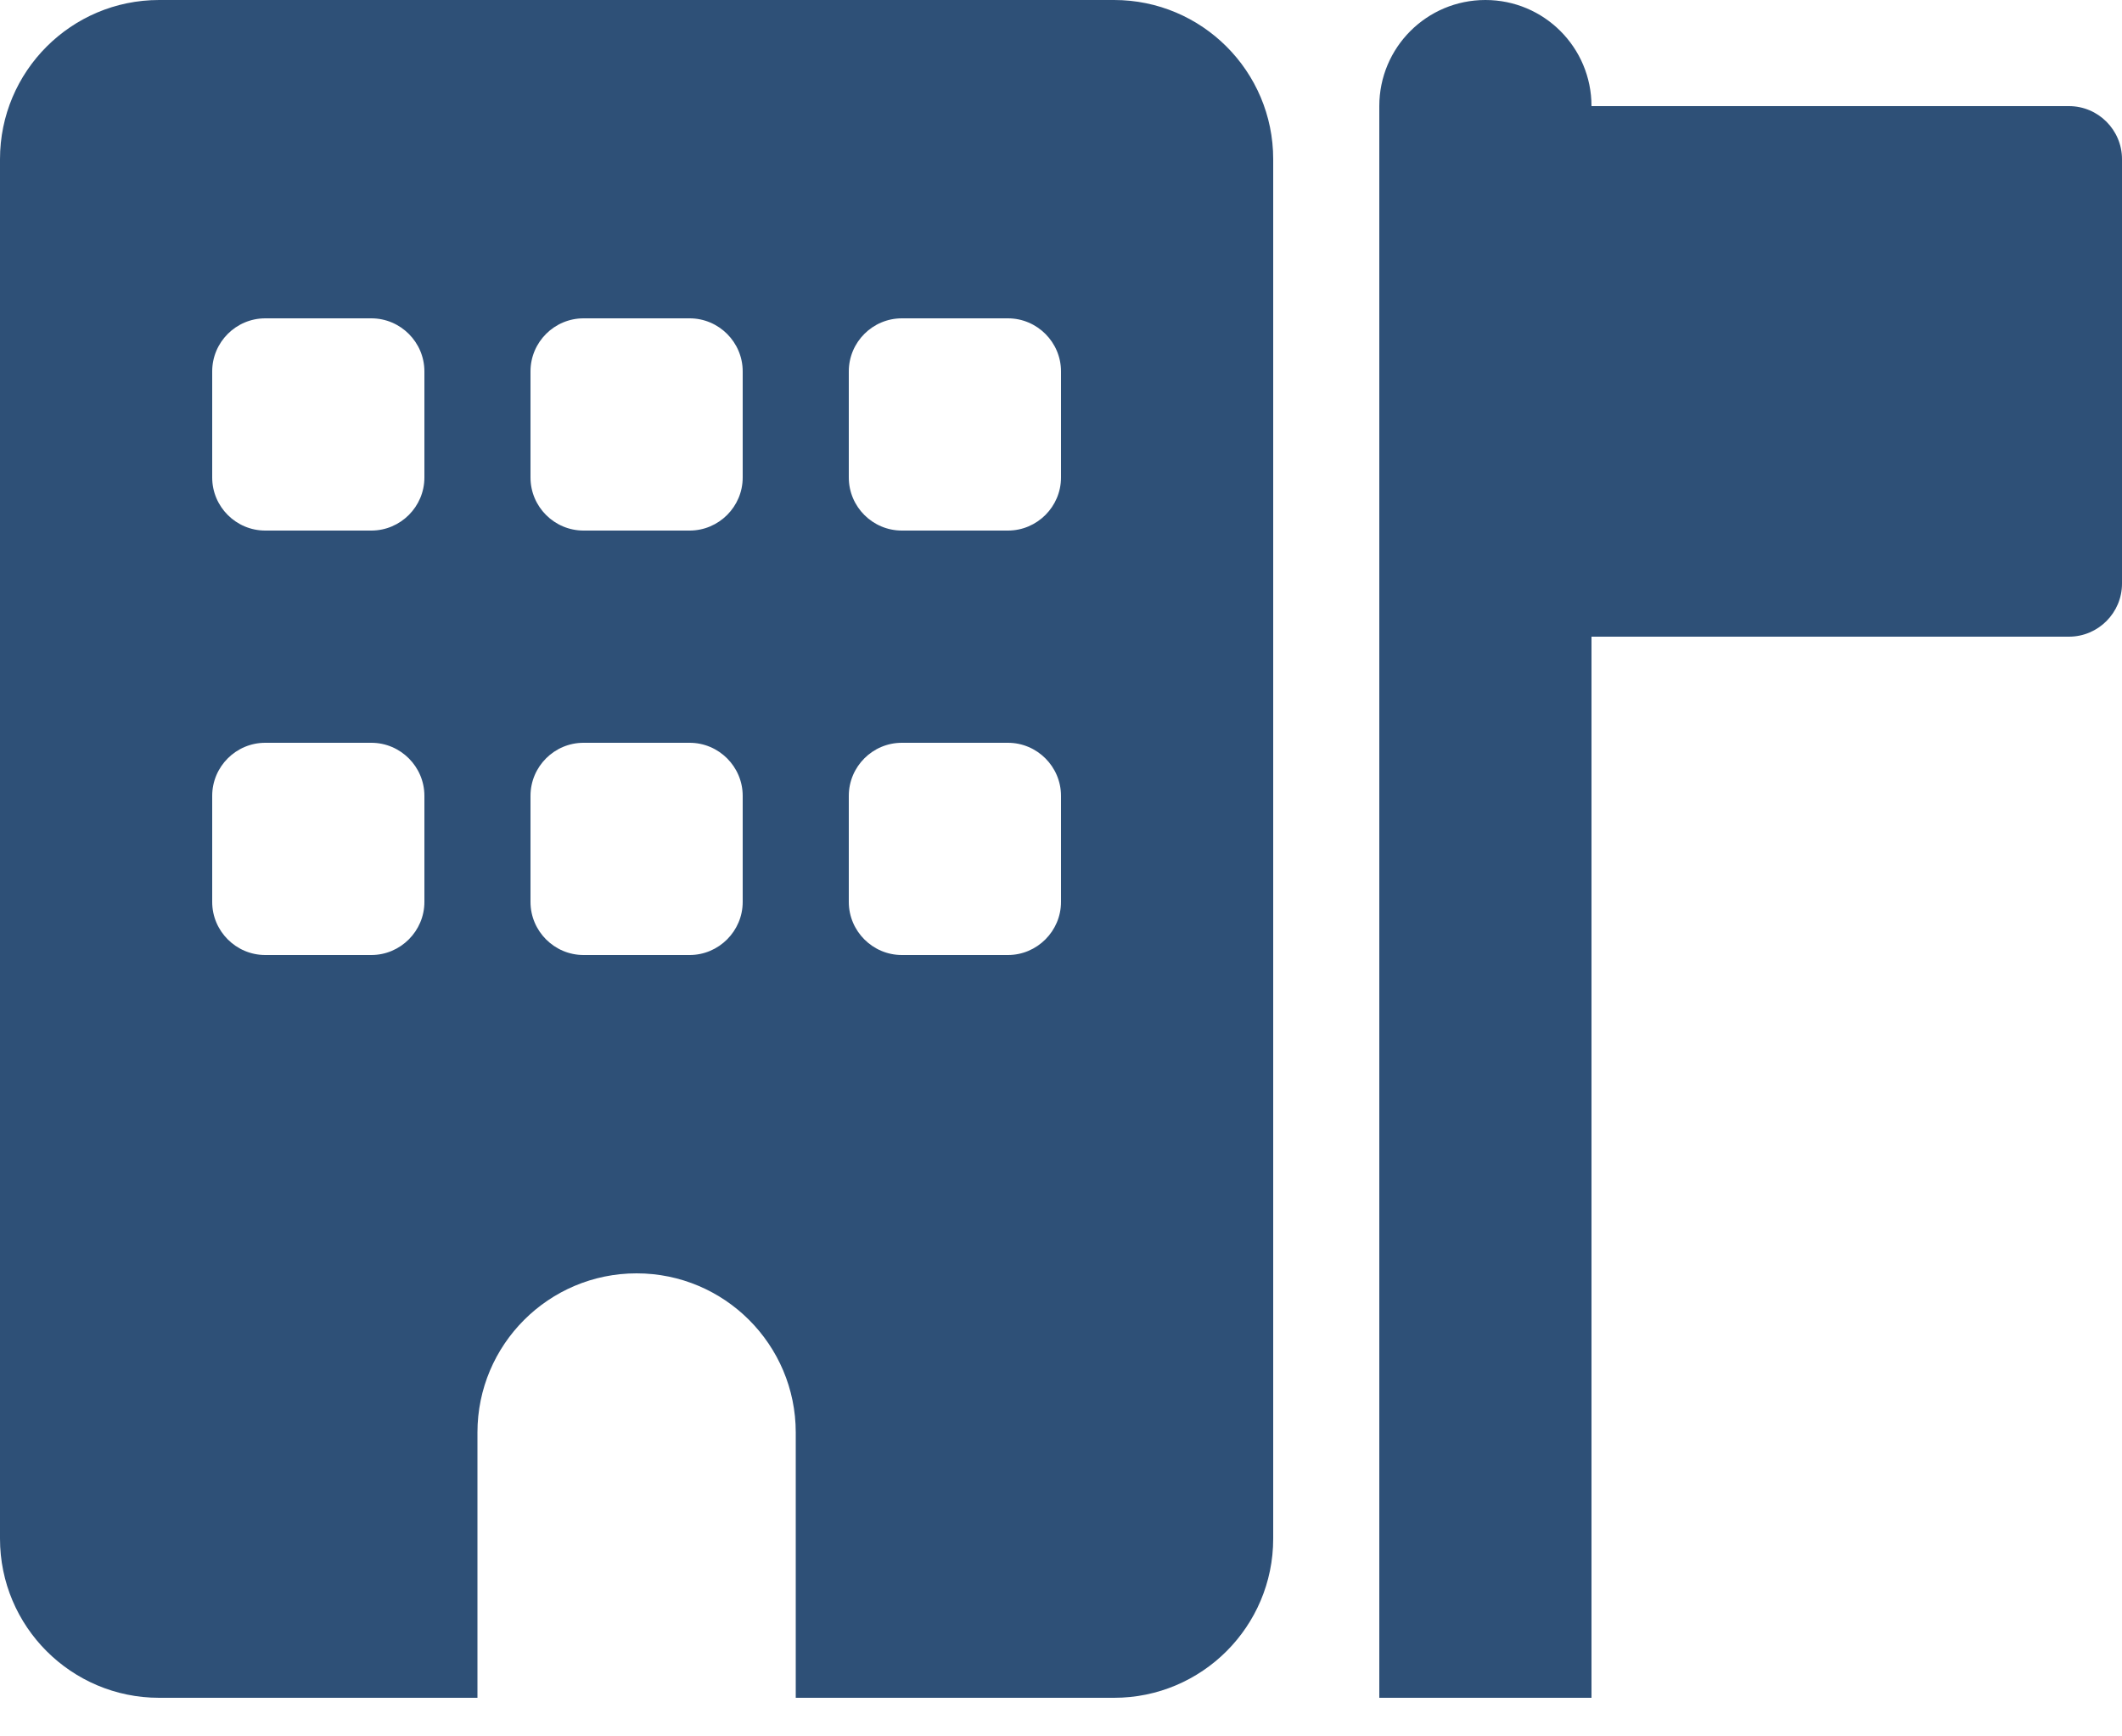 <svg width="22" height="18" viewBox="0 0 22 18" fill="none" xmlns="http://www.w3.org/2000/svg">
<g clipPath="url(#clip0_55_1137)">
<path d="M1.65 0C0.739 0 0 0.739 0 1.65V15.95C0 16.861 0.739 17.6 1.65 17.6H4.95V14.85C4.95 13.939 5.689 13.2 6.6 13.2C7.511 13.2 8.25 13.939 8.25 14.85V17.6H11.55C12.461 17.6 13.2 16.861 13.2 15.95V1.65C13.2 0.739 12.461 0 11.55 0H1.65ZM2.2 8.25C2.2 7.947 2.447 7.7 2.75 7.7H3.85C4.152 7.7 4.4 7.947 4.4 8.25V9.35C4.4 9.652 4.152 9.9 3.85 9.9H2.75C2.447 9.9 2.2 9.652 2.2 9.35V8.25ZM6.05 7.7H7.15C7.452 7.7 7.7 7.947 7.7 8.25V9.35C7.7 9.652 7.452 9.9 7.15 9.9H6.05C5.747 9.9 5.5 9.652 5.5 9.35V8.25C5.5 7.947 5.747 7.7 6.05 7.7ZM8.8 8.25C8.8 7.947 9.047 7.7 9.35 7.7H10.45C10.752 7.7 11 7.947 11 8.25V9.35C11 9.652 10.752 9.9 10.45 9.9H9.35C9.047 9.9 8.8 9.652 8.8 9.35V8.25ZM2.75 3.3H3.85C4.152 3.3 4.4 3.547 4.4 3.85V4.95C4.4 5.253 4.152 5.5 3.85 5.5H2.75C2.447 5.5 2.2 5.253 2.2 4.95V3.85C2.2 3.547 2.447 3.3 2.75 3.3ZM5.5 3.85C5.5 3.547 5.747 3.3 6.05 3.3H7.15C7.452 3.3 7.7 3.547 7.7 3.85V4.95C7.7 5.253 7.452 5.5 7.15 5.5H6.05C5.747 5.5 5.5 5.253 5.5 4.95V3.85ZM9.35 3.3H10.45C10.752 3.3 11 3.547 11 3.85V4.95C11 5.253 10.752 5.5 10.45 5.5H9.35C9.047 5.5 8.8 5.253 8.8 4.95V3.85C8.8 3.547 9.047 3.3 9.35 3.3ZM15.4 0C14.792 0 14.3 0.492 14.3 1.1V17.6H16.5V6.6H21.45C21.753 6.6 22 6.353 22 6.05V1.65C22 1.347 21.753 1.1 21.45 1.1H16.5C16.5 0.492 16.008 0 15.4 0Z" fill="#2E5077"/>
</g>
<defs>
<clipPath id="clip0_55_1137">
<rect width="22" height="17.6" fill="white"/>
</clipPath>
</defs>
</svg>
